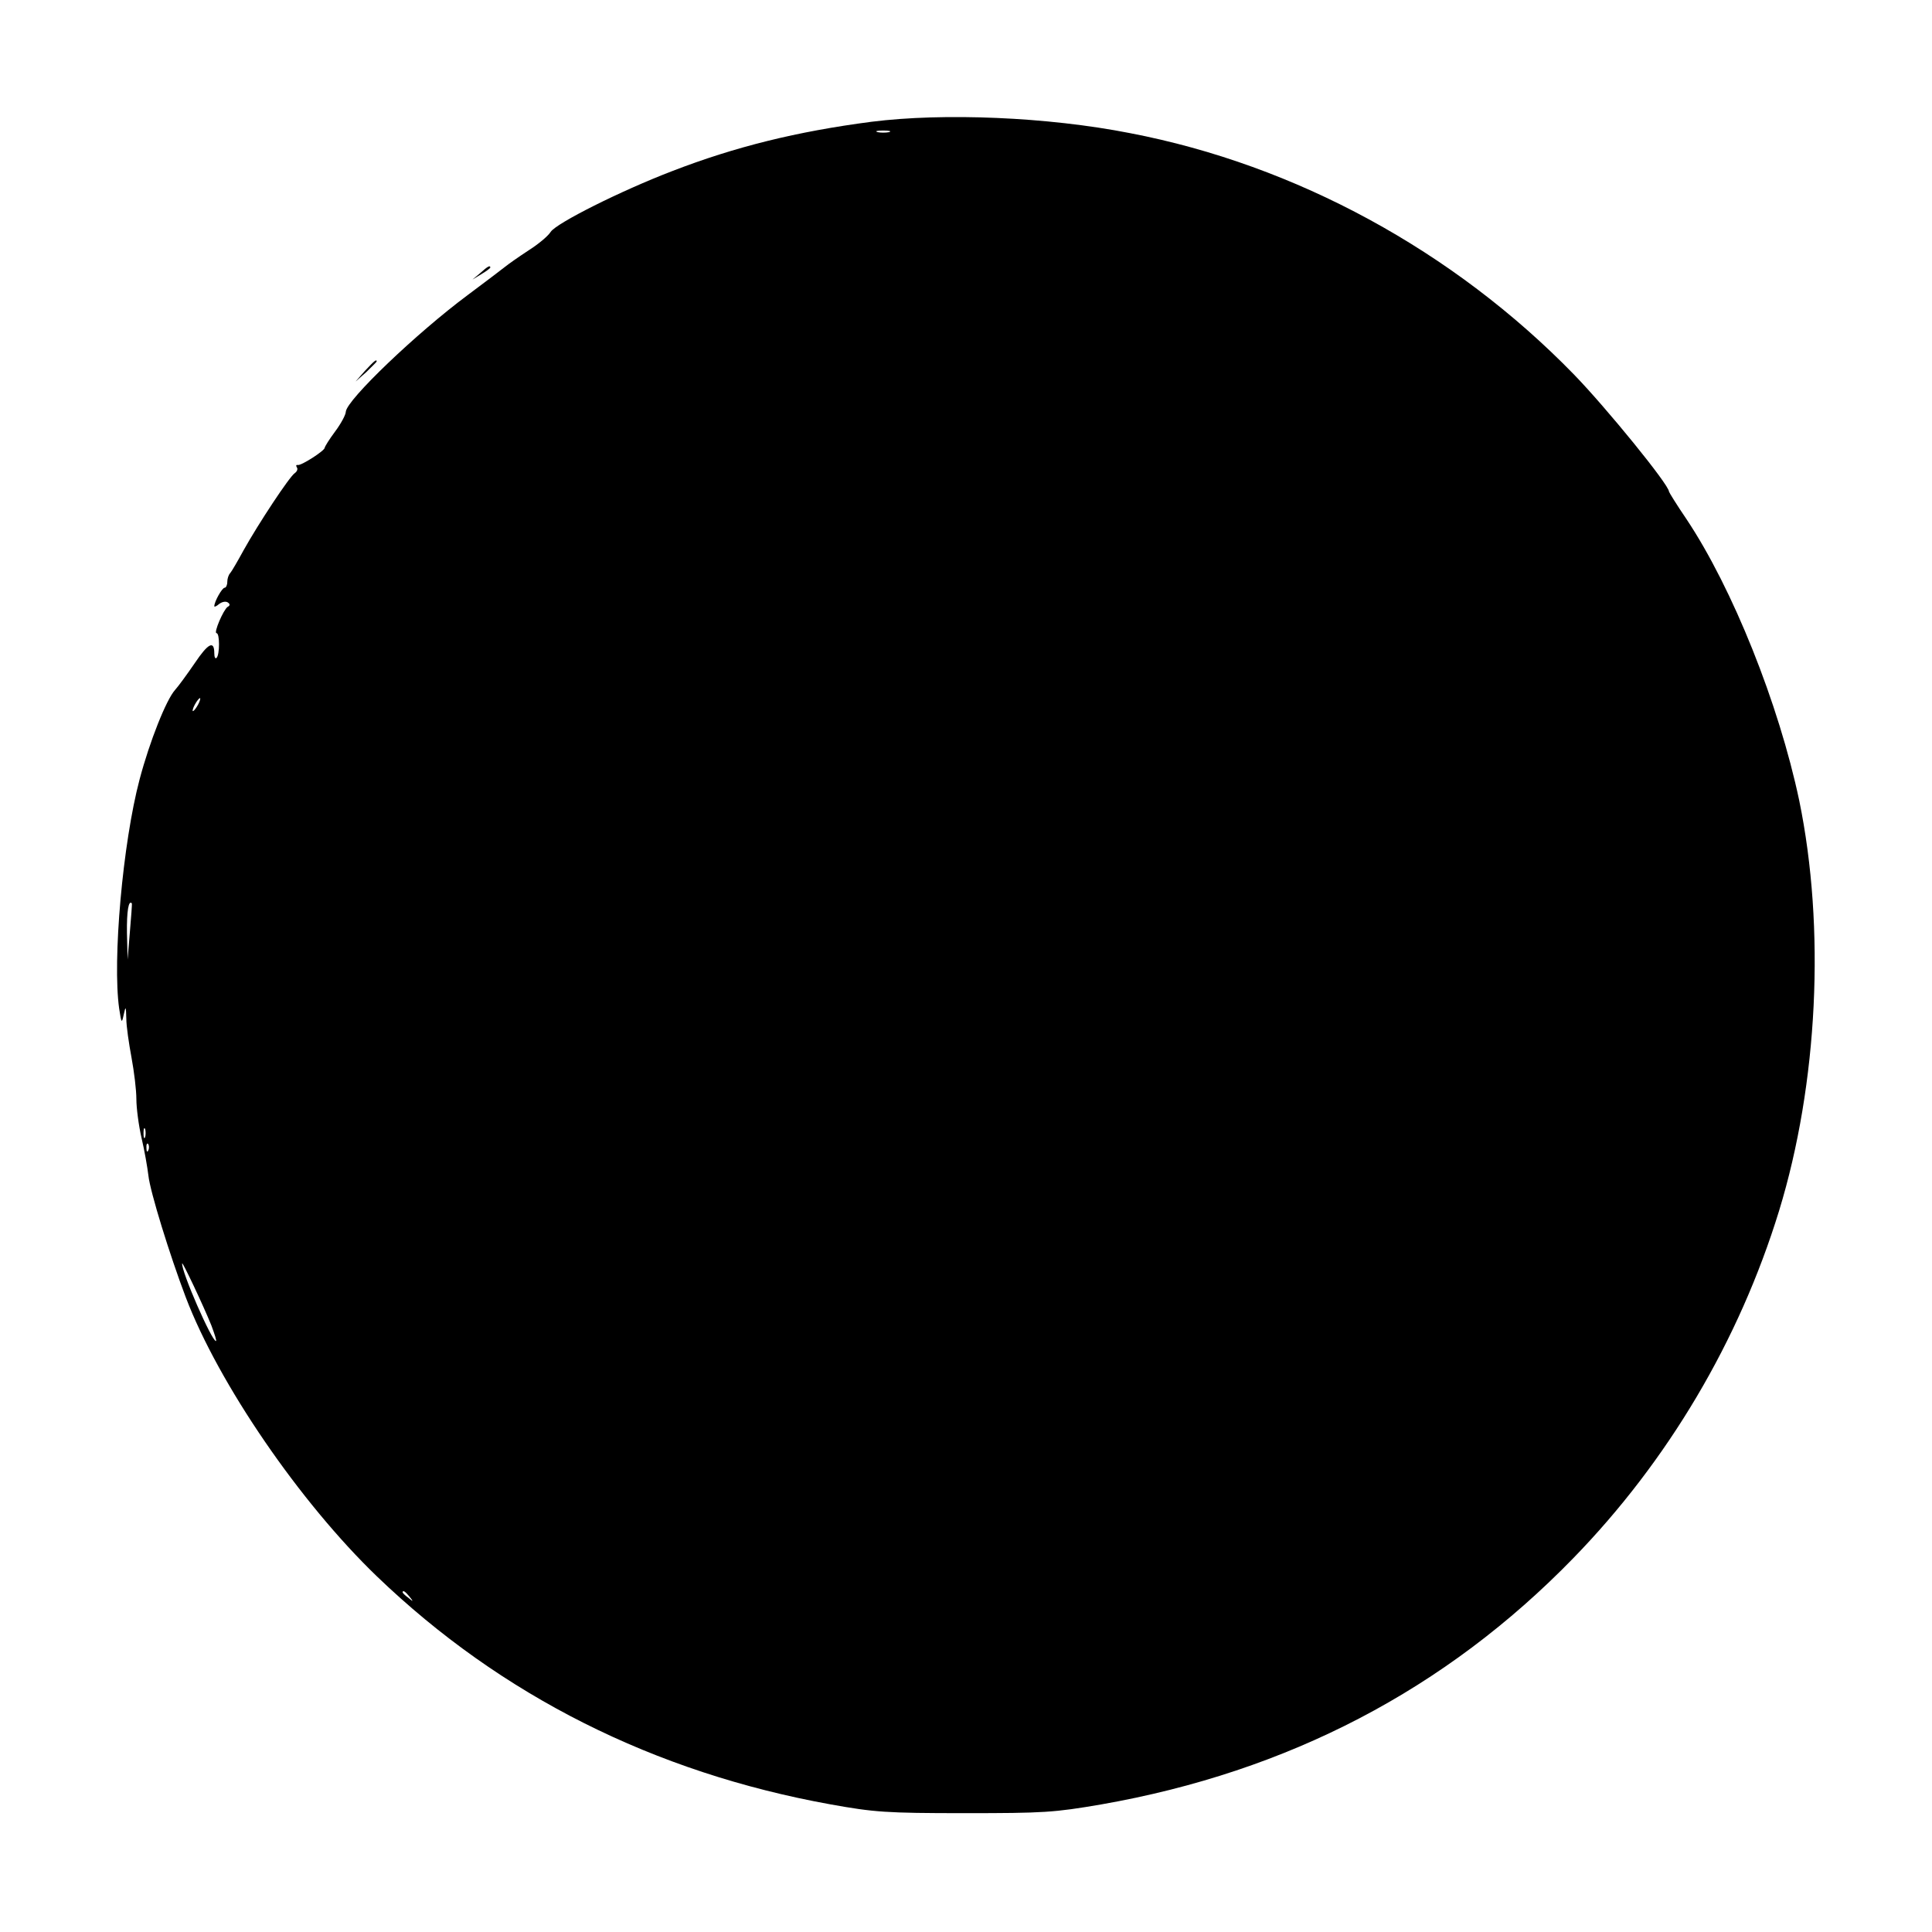 <?xml version="1.0" standalone="no"?>
<!DOCTYPE svg PUBLIC "-//W3C//DTD SVG 20010904//EN"
 "http://www.w3.org/TR/2001/REC-SVG-20010904/DTD/svg10.dtd">
<svg version="1.0" xmlns="http://www.w3.org/2000/svg"
 width="595pt" height="595pt" viewBox="0 0 595 595"
 preserveAspectRatio="xMidYMid meet">
<g transform="translate(0,595) scale(0.1,-0.1)"
fill="#000000" stroke="none">
<path d="M2684 5575 c-230 -30 -420 -77 -614 -152 -159 -61 -356 -160 -374
-187 -8 -13 -38 -38 -68 -57 -29 -19 -62 -42 -73 -51 -11 -9 -63 -48 -115 -87
-156 -116 -372 -322 -375 -359 0 -9 -15 -37 -33 -61 -18 -24 -32 -47 -32 -50
0 -9 -73 -56 -83 -53 -5 1 -6 -2 -3 -7 4 -5 1 -13 -6 -18 -16 -10 -113 -157
-158 -238 -18 -33 -36 -64 -41 -70 -5 -5 -9 -17 -9 -27 0 -10 -4 -18 -8 -18
-8 0 -32 -43 -32 -57 0 -3 7 0 15 7 8 6 19 9 26 5 8 -5 8 -10 0 -14 -13 -9
-44 -81 -34 -81 10 0 10 -66 0 -76 -4 -4 -7 2 -7 14 0 41 -19 31 -60 -30 -24
-35 -51 -72 -61 -83 -27 -30 -78 -158 -109 -275 -52 -196 -84 -558 -63 -706 7
-46 8 -47 14 -19 6 28 7 27 8 -12 0 -23 8 -77 16 -120 8 -43 15 -100 15 -128
0 -27 7 -81 16 -120 9 -38 18 -90 21 -115 5 -49 66 -246 115 -375 101 -266
352 -632 589 -860 382 -367 854 -604 1397 -702 134 -24 170 -27 412 -27 246 0
276 2 422 27 576 101 1060 354 1453 758 292 300 511 670 634 1070 120 392 143
871 62 1264 -63 298 -205 653 -347 866 -30 44 -54 83 -54 85 0 21 -193 258
-293 361 -370 380 -856 645 -1367 743 -254 50 -574 63 -796 35z m54 -32 c-10
-2 -26 -2 -35 0 -10 3 -2 5 17 5 19 0 27 -2 18 -5z m-2128 -1763 c-6 -11 -13
-20 -16 -20 -2 0 0 9 6 20 6 11 13 20 16 20 2 0 0 -9 -6 -20z m-210 -700 l-7
-85 -2 81 c-1 68 5 103 15 92 1 -2 -2 -41 -6 -88z m47 -632 c-3 -7 -5 -2 -5
12 0 14 2 19 5 13 2 -7 2 -19 0 -25z m10 -40 c-3 -8 -6 -5 -6 6 -1 11 2 17 5
13 3 -3 4 -12 1 -19z m194 -540 c10 -27 17 -48 14 -48 -13 0 -107 215 -104
239 0 8 65 -129 90 -191z m610 -835 c13 -16 12 -17 -3 -4 -10 7 -18 15 -18 17
0 8 8 3 21 -13z"/>
<path d="M1479 5109 l-24 -20 28 17 c15 9 27 18 27 20 0 8 -8 4 -31 -17z"/>
<path d="M1124 4808 l-29 -33 33 29 c17 17 32 31 32 33 0 8 -8 1 -36 -29z"/>
</g>
</svg>
